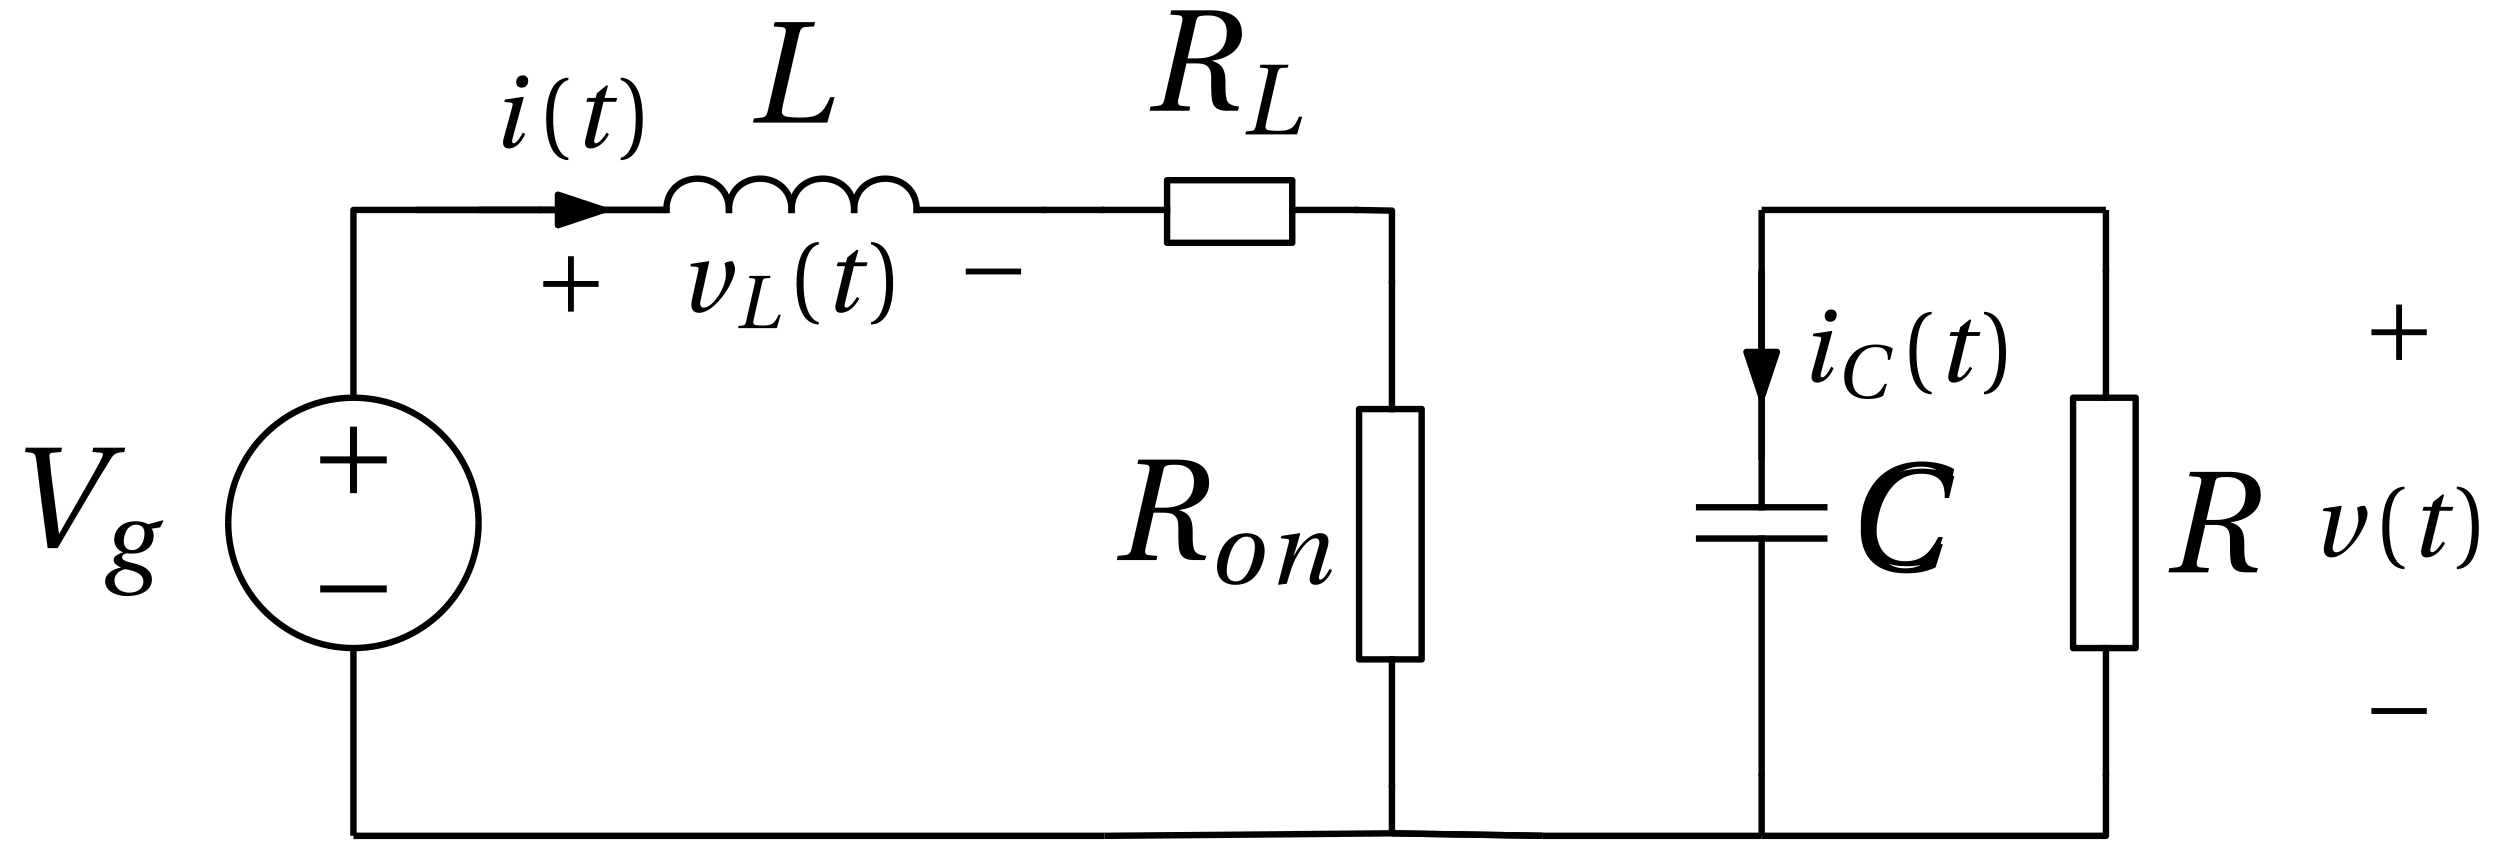 <?xml version="1.0" encoding="UTF-8"?>
<svg xmlns="http://www.w3.org/2000/svg" xmlns:xlink="http://www.w3.org/1999/xlink" width="273pt" height="92pt" viewBox="0 0 273 92" version="1.1">
<defs>
<g>
<symbol overflow="visible" id="glyph0-0">
<path style="stroke:none;" d=""/>
</symbol>
<symbol overflow="visible" id="glyph0-1">
<path style="stroke:none;" d="M 2.156 -10.969 L 2.078 -10.5 L 2.703 -10.422 C 3.078 -10.375 3.219 -10.25 3.297 -9.688 C 3.484 -8.219 3.672 -6.656 3.875 -5.062 L 4.547 0 L 5.641 0 L 8.859 -5.469 C 9.891 -7.219 10.859 -8.828 11.484 -9.812 C 11.828 -10.344 12.094 -10.438 12.922 -10.5 L 13.016 -10.969 L 9.516 -10.969 L 9.438 -10.5 L 10.312 -10.422 C 10.594 -10.391 10.672 -10.297 10.5 -9.938 C 10.172 -9.219 9.406 -7.844 8.078 -5.531 L 5.812 -1.578 L 5.781 -1.578 L 5.234 -5.797 C 5.031 -7.188 4.875 -8.578 4.75 -9.891 C 4.719 -10.188 4.734 -10.375 5.016 -10.406 L 6.031 -10.5 L 6.109 -10.969 Z M 2.156 -10.969 "/>
</symbol>
<symbol overflow="visible" id="glyph1-0">
<path style="stroke:none;" d=""/>
</symbol>
<symbol overflow="visible" id="glyph1-1">
<path style="stroke:none;" d="M 3.734 -5.141 C 4.062 -5.141 4.625 -4.969 4.625 -4.219 C 4.625 -3.188 4.094 -2.359 3.266 -2.359 C 2.688 -2.359 2.359 -2.766 2.359 -3.312 C 2.359 -4 2.688 -5.141 3.734 -5.141 Z M 5.031 -5.188 C 4.734 -5.375 4.203 -5.516 3.656 -5.516 C 1.859 -5.516 1.312 -4.281 1.312 -3.5 C 1.312 -2.688 1.906 -2.266 2.25 -2.141 L 2.25 -2.125 C 1.906 -1.984 1.25 -1.734 1.25 -1.297 C 1.25 -0.938 1.578 -0.688 2.031 -0.469 L 2.031 -0.453 C 1.281 -0.312 0.328 0.141 0.328 1.062 C 0.328 2.031 1.359 2.656 2.75 2.656 C 4.234 2.656 5.438 2.031 5.438 0.828 C 5.438 0 4.812 -0.594 3.516 -0.906 C 2.578 -1.125 2.172 -1.281 2.172 -1.578 C 2.172 -1.797 2.391 -1.953 2.656 -2.016 C 2.875 -1.984 3.094 -1.984 3.25 -1.984 C 4.781 -1.984 5.625 -2.812 5.625 -3.953 C 5.625 -4.25 5.547 -4.516 5.406 -4.703 L 6.328 -4.844 L 6.688 -5.531 L 6.625 -5.625 Z M 2.984 2.281 C 2.031 2.281 1.344 1.75 1.344 0.953 C 1.344 0.172 2.062 -0.203 2.516 -0.281 C 3.203 -0.172 4.5 0.109 4.5 1.031 C 4.5 1.875 3.812 2.281 2.984 2.281 Z M 2.984 2.281 "/>
</symbol>
<symbol overflow="visible" id="glyph2-0">
<path style="stroke:none;" d=""/>
</symbol>
<symbol overflow="visible" id="glyph2-1">
<path style="stroke:none;" d="M 8.75 0 L 9.547 -2.781 L 9.078 -2.781 C 8.266 -0.844 7.562 -0.547 5.766 -0.547 C 4.984 -0.547 4.203 -0.609 4 -0.766 C 3.75 -0.953 3.734 -1.188 3.906 -1.938 L 5.672 -9.656 C 5.797 -10.172 5.953 -10.406 6.359 -10.438 L 7.297 -10.5 L 7.422 -10.969 L 3 -10.969 L 2.891 -10.5 L 3.812 -10.422 C 4.188 -10.391 4.297 -10.172 4.172 -9.656 L 2.266 -1.312 C 2.141 -0.766 1.984 -0.594 1.594 -0.547 L 0.734 -0.453 L 0.641 0 Z M 8.75 0 "/>
</symbol>
<symbol overflow="visible" id="glyph2-2">
<path style="stroke:none;" d="M 3 -10.969 L 2.891 -10.5 L 3.812 -10.422 C 4.188 -10.391 4.297 -10.172 4.172 -9.656 L 2.266 -1.312 C 2.141 -0.766 1.984 -0.594 1.594 -0.547 L 0.734 -0.453 L 0.641 0 L 4.969 0 L 5.062 -0.453 L 4.141 -0.531 C 3.75 -0.578 3.656 -0.781 3.781 -1.312 L 4.656 -5.172 L 5.609 -5.172 C 6.125 -5.172 6.578 -5.125 6.812 -4.953 C 7.078 -4.797 7.25 -4.531 7.312 -4.188 C 7.422 -3.609 7.281 -2.391 7.438 -1.219 C 7.547 -0.422 8.016 0 9.031 0 L 10.266 0 L 10.406 -0.453 C 9.719 -0.516 9.328 -0.703 9.141 -1.016 C 8.984 -1.281 8.906 -1.875 8.922 -2.688 C 8.938 -3.969 8.906 -5.031 7.469 -5.438 L 7.469 -5.469 C 9.391 -5.734 10.719 -6.844 10.719 -8.406 C 10.719 -9.531 10.234 -10.969 7.266 -10.969 Z M 4.781 -5.719 L 5.719 -9.812 C 5.828 -10.266 5.875 -10.406 7.078 -10.406 C 8.109 -10.406 9.062 -9.953 9.062 -8.578 C 9.062 -6.688 7.844 -5.719 5.797 -5.719 Z M 4.781 -5.719 "/>
</symbol>
<symbol overflow="visible" id="glyph3-0">
<path style="stroke:none;" d=""/>
</symbol>
<symbol overflow="visible" id="glyph3-1">
<path style="stroke:none;" d="M 10.281 -2.953 C 9.406 -1.359 8.609 -0.312 6.656 -0.312 C 4.812 -0.312 3.5 -1.5 3.5 -3.938 C 3.5 -5.375 3.875 -7.125 4.641 -8.391 C 5.438 -9.734 6.688 -10.641 8.375 -10.641 C 10.359 -10.641 11.047 -9.719 10.969 -7.984 L 11.438 -7.984 L 12.016 -10.359 C 11.109 -10.938 9.625 -11.203 8.516 -11.203 C 5.531 -11.203 3.797 -9.812 2.891 -8.312 C 2.016 -6.906 1.812 -5.453 1.812 -4.359 C 1.812 -2.266 2.844 0.234 6.766 0.234 C 7.891 0.234 8.969 0.078 9.984 -0.422 L 10.766 -2.953 Z M 10.281 -2.953 "/>
</symbol>
<symbol overflow="visible" id="glyph4-0">
<path style="stroke:none;" d=""/>
</symbol>
<symbol overflow="visible" id="glyph4-1">
<path style="stroke:none;" d="M 1.453 -5.219 L 1.391 -4.953 L 2.016 -4.891 C 2.312 -4.875 2.344 -4.781 2.25 -4.391 L 1.312 -0.953 C 1.156 -0.312 1.297 0.125 1.891 0.125 C 2.688 0.125 3.297 -0.609 3.672 -1.453 L 3.406 -1.609 C 3.219 -1.219 2.734 -0.438 2.422 -0.438 C 2.203 -0.438 2.219 -0.688 2.312 -1.047 L 3.516 -5.469 L 3.453 -5.516 Z M 3.406 -7.859 C 2.922 -7.859 2.688 -7.484 2.688 -7.141 C 2.688 -6.734 2.953 -6.516 3.281 -6.516 C 3.719 -6.516 4 -6.812 4 -7.266 C 4 -7.688 3.703 -7.859 3.406 -7.859 Z M 3.406 -7.859 "/>
</symbol>
<symbol overflow="visible" id="glyph5-0">
<path style="stroke:none;" d=""/>
</symbol>
<symbol overflow="visible" id="glyph5-1">
<path style="stroke:none;" d="M 1.922 -3.109 C 1.922 -6.25 2.875 -7.188 3.578 -7.344 L 3.578 -7.609 C 1.656 -7.531 1.156 -5.141 1.156 -3.109 C 1.156 -1.062 1.656 1.328 3.578 1.406 L 3.578 1.141 C 2.938 1 1.922 0.062 1.922 -3.109 Z M 1.922 -3.109 "/>
</symbol>
<symbol overflow="visible" id="glyph6-0">
<path style="stroke:none;" d=""/>
</symbol>
<symbol overflow="visible" id="glyph6-1">
<path style="stroke:none;" d="M 4.703 -4.969 L 4.828 -5.391 L 3.438 -5.391 L 3.812 -6.703 L 3.672 -6.781 L 2.609 -5.922 L 2.469 -5.391 L 1.578 -5.391 L 1.453 -4.969 L 2.359 -4.969 L 1.375 -0.953 C 1.203 -0.312 1.344 0.125 1.891 0.125 C 2.766 0.125 3.469 -0.594 3.922 -1.422 L 3.672 -1.609 C 3.422 -1.172 2.859 -0.438 2.516 -0.438 C 2.281 -0.438 2.281 -0.688 2.359 -0.969 L 3.328 -4.969 Z M 4.703 -4.969 "/>
</symbol>
<symbol overflow="visible" id="glyph7-0">
<path style="stroke:none;" d=""/>
</symbol>
<symbol overflow="visible" id="glyph7-1">
<path style="stroke:none;" d="M 1.922 -3.109 C 1.922 0.062 0.906 1 0.281 1.141 L 0.281 1.406 C 2.203 1.328 2.688 -1.062 2.688 -3.109 C 2.688 -5.141 2.203 -7.531 0.281 -7.609 L 0.281 -7.344 C 0.969 -7.188 1.922 -6.25 1.922 -3.109 Z M 1.922 -3.109 "/>
</symbol>
<symbol overflow="visible" id="glyph8-0">
<path style="stroke:none;" d=""/>
</symbol>
<symbol overflow="visible" id="glyph8-1">
<path style="stroke:none;" d="M 5.359 -1.531 C 4.906 -0.703 4.484 -0.172 3.469 -0.172 C 2.516 -0.172 1.828 -0.781 1.828 -2.047 C 1.828 -2.797 2.016 -3.719 2.422 -4.375 C 2.828 -5.062 3.484 -5.547 4.359 -5.547 C 5.391 -5.547 5.75 -5.062 5.703 -4.156 L 5.953 -4.156 L 6.25 -5.391 C 5.781 -5.688 5 -5.828 4.438 -5.828 C 2.875 -5.828 1.984 -5.109 1.5 -4.328 C 1.047 -3.594 0.938 -2.844 0.938 -2.266 C 0.938 -1.188 1.484 0.125 3.516 0.125 C 4.109 0.125 4.672 0.047 5.203 -0.219 L 5.609 -1.531 Z M 5.359 -1.531 "/>
</symbol>
<symbol overflow="visible" id="glyph9-0">
<path style="stroke:none;" d=""/>
</symbol>
<symbol overflow="visible" id="glyph9-1">
<path style="stroke:none;" d="M 1.922 -3.109 C 1.922 -6.25 2.875 -7.188 3.578 -7.344 L 3.578 -7.609 C 1.656 -7.531 1.156 -5.141 1.156 -3.109 C 1.156 -1.062 1.656 1.328 3.578 1.406 L 3.578 1.141 C 2.938 1 1.922 0.062 1.922 -3.109 Z M 1.922 -3.109 "/>
</symbol>
<symbol overflow="visible" id="glyph10-0">
<path style="stroke:none;" d=""/>
</symbol>
<symbol overflow="visible" id="glyph10-1">
<path style="stroke:none;" d="M 4.703 -4.969 L 4.828 -5.391 L 3.438 -5.391 L 3.812 -6.703 L 3.672 -6.781 L 2.609 -5.922 L 2.469 -5.391 L 1.578 -5.391 L 1.453 -4.969 L 2.359 -4.969 L 1.375 -0.953 C 1.203 -0.312 1.344 0.125 1.891 0.125 C 2.766 0.125 3.469 -0.594 3.922 -1.422 L 3.672 -1.609 C 3.422 -1.172 2.859 -0.438 2.516 -0.438 C 2.281 -0.438 2.281 -0.688 2.359 -0.969 L 3.328 -4.969 Z M 4.703 -4.969 "/>
</symbol>
<symbol overflow="visible" id="glyph11-0">
<path style="stroke:none;" d=""/>
</symbol>
<symbol overflow="visible" id="glyph11-1">
<path style="stroke:none;" d="M 1.922 -3.109 C 1.922 0.062 0.906 1 0.281 1.141 L 0.281 1.406 C 2.203 1.328 2.688 -1.062 2.688 -3.109 C 2.688 -5.141 2.203 -7.531 0.281 -7.609 L 0.281 -7.344 C 0.969 -7.188 1.922 -6.25 1.922 -3.109 Z M 1.922 -3.109 "/>
</symbol>
<symbol overflow="visible" id="glyph12-0">
<path style="stroke:none;" d=""/>
</symbol>
<symbol overflow="visible" id="glyph12-1">
<path style="stroke:none;" d="M 1.125 -4.109 L 1.125 -3.344 L 4.375 -3.344 L 4.375 -0.094 L 5.141 -0.094 L 5.141 -3.344 L 8.391 -3.344 L 8.391 -4.109 L 5.141 -4.109 L 5.141 -7.359 L 4.375 -7.359 L 4.375 -4.109 Z M 1.125 -4.109 "/>
</symbol>
<symbol overflow="visible" id="glyph13-0">
<path style="stroke:none;" d=""/>
</symbol>
<symbol overflow="visible" id="glyph13-1">
<path style="stroke:none;" d="M 8.391 -3.344 L 8.391 -4.109 L 1.125 -4.109 L 1.125 -3.344 Z M 8.391 -3.344 "/>
</symbol>
<symbol overflow="visible" id="glyph14-0">
<path style="stroke:none;" d=""/>
</symbol>
<symbol overflow="visible" id="glyph14-1">
<path style="stroke:none;" d="M 0.938 -3.422 L 0.938 -2.781 L 3.641 -2.781 L 3.641 -0.078 L 4.281 -0.078 L 4.281 -2.781 L 6.984 -2.781 L 6.984 -3.422 L 4.281 -3.422 L 4.281 -6.125 L 3.641 -6.125 L 3.641 -3.422 Z M 0.938 -3.422 "/>
</symbol>
<symbol overflow="visible" id="glyph15-0">
<path style="stroke:none;" d=""/>
</symbol>
<symbol overflow="visible" id="glyph15-1">
<path style="stroke:none;" d="M 6.984 -2.781 L 6.984 -3.422 L 0.938 -3.422 L 0.938 -2.781 Z M 6.984 -2.781 "/>
</symbol>
<symbol overflow="visible" id="glyph16-0">
<path style="stroke:none;" d=""/>
</symbol>
<symbol overflow="visible" id="glyph16-1">
<path style="stroke:none;" d="M 1.375 -5.219 L 1.312 -4.953 L 1.984 -4.891 C 2.25 -4.875 2.234 -4.734 2.156 -4.359 L 1.484 -1.312 C 1.266 -0.312 1.609 0.125 2.25 0.125 C 3.188 0.125 4.141 -0.75 4.906 -1.766 C 5.656 -2.781 6.188 -3.984 6.188 -4.656 C 6.188 -5.094 5.938 -5.516 5.859 -5.516 C 5.594 -5.516 5.281 -5.438 5.047 -5.297 C 5.156 -4.906 5.188 -4.484 5.188 -3.922 C 5.094 -2.406 3.672 -0.406 2.766 -0.438 C 2.5 -0.438 2.297 -0.688 2.422 -1.203 L 3.375 -5.469 L 3.328 -5.516 Z M 1.375 -5.219 "/>
</symbol>
<symbol overflow="visible" id="glyph17-0">
<path style="stroke:none;" d=""/>
</symbol>
<symbol overflow="visible" id="glyph17-1">
<path style="stroke:none;" d="M 4.547 0 L 4.969 -1.453 L 4.734 -1.453 C 4.312 -0.438 3.938 -0.281 3 -0.281 C 2.594 -0.281 2.188 -0.312 2.078 -0.391 C 1.953 -0.5 1.953 -0.625 2.031 -1 L 2.953 -5.031 C 3.016 -5.297 3.109 -5.422 3.312 -5.438 L 3.797 -5.469 L 3.859 -5.703 L 1.562 -5.703 L 1.5 -5.469 L 1.984 -5.422 C 2.172 -5.406 2.234 -5.297 2.172 -5.031 L 1.188 -0.688 C 1.109 -0.391 1.031 -0.312 0.828 -0.281 L 0.375 -0.234 L 0.328 0 Z M 4.547 0 "/>
</symbol>
<symbol overflow="visible" id="glyph18-0">
<path style="stroke:none;" d=""/>
</symbol>
<symbol overflow="visible" id="glyph18-1">
<path style="stroke:none;" d="M 1.922 -3.109 C 1.922 -6.25 2.875 -7.188 3.578 -7.344 L 3.578 -7.609 C 1.656 -7.531 1.156 -5.141 1.156 -3.109 C 1.156 -1.062 1.656 1.328 3.578 1.406 L 3.578 1.141 C 2.938 1 1.922 0.062 1.922 -3.109 Z M 1.922 -3.109 "/>
</symbol>
<symbol overflow="visible" id="glyph19-0">
<path style="stroke:none;" d=""/>
</symbol>
<symbol overflow="visible" id="glyph19-1">
<path style="stroke:none;" d="M 4.703 -4.969 L 4.828 -5.391 L 3.438 -5.391 L 3.812 -6.703 L 3.672 -6.781 L 2.609 -5.922 L 2.469 -5.391 L 1.578 -5.391 L 1.453 -4.969 L 2.359 -4.969 L 1.375 -0.953 C 1.203 -0.312 1.344 0.125 1.891 0.125 C 2.766 0.125 3.469 -0.594 3.922 -1.422 L 3.672 -1.609 C 3.422 -1.172 2.859 -0.438 2.516 -0.438 C 2.281 -0.438 2.281 -0.688 2.359 -0.969 L 3.328 -4.969 Z M 4.703 -4.969 "/>
</symbol>
<symbol overflow="visible" id="glyph20-0">
<path style="stroke:none;" d=""/>
</symbol>
<symbol overflow="visible" id="glyph20-1">
<path style="stroke:none;" d="M 1.922 -3.109 C 1.922 0.062 0.906 1 0.281 1.141 L 0.281 1.406 C 2.203 1.328 2.688 -1.062 2.688 -3.109 C 2.688 -5.141 2.203 -7.531 0.281 -7.609 L 0.281 -7.344 C 0.969 -7.188 1.922 -6.25 1.922 -3.109 Z M 1.922 -3.109 "/>
</symbol>
<symbol overflow="visible" id="glyph21-0">
<path style="stroke:none;" d=""/>
</symbol>
<symbol overflow="visible" id="glyph21-1">
<path style="stroke:none;" d="M 1.922 -3.109 C 1.922 -6.25 2.875 -7.188 3.578 -7.344 L 3.578 -7.609 C 1.656 -7.531 1.156 -5.141 1.156 -3.109 C 1.156 -1.062 1.656 1.328 3.578 1.406 L 3.578 1.141 C 2.938 1 1.922 0.062 1.922 -3.109 Z M 1.922 -3.109 "/>
</symbol>
<symbol overflow="visible" id="glyph22-0">
<path style="stroke:none;" d=""/>
</symbol>
<symbol overflow="visible" id="glyph22-1">
<path style="stroke:none;" d="M 4.703 -4.969 L 4.828 -5.391 L 3.438 -5.391 L 3.812 -6.703 L 3.672 -6.781 L 2.609 -5.922 L 2.469 -5.391 L 1.578 -5.391 L 1.453 -4.969 L 2.359 -4.969 L 1.375 -0.953 C 1.203 -0.312 1.344 0.125 1.891 0.125 C 2.766 0.125 3.469 -0.594 3.922 -1.422 L 3.672 -1.609 C 3.422 -1.172 2.859 -0.438 2.516 -0.438 C 2.281 -0.438 2.281 -0.688 2.359 -0.969 L 3.328 -4.969 Z M 4.703 -4.969 "/>
</symbol>
<symbol overflow="visible" id="glyph23-0">
<path style="stroke:none;" d=""/>
</symbol>
<symbol overflow="visible" id="glyph23-1">
<path style="stroke:none;" d="M 1.922 -3.109 C 1.922 0.062 0.906 1 0.281 1.141 L 0.281 1.406 C 2.203 1.328 2.688 -1.062 2.688 -3.109 C 2.688 -5.141 2.203 -7.531 0.281 -7.609 L 0.281 -7.344 C 0.969 -7.188 1.922 -6.25 1.922 -3.109 Z M 1.922 -3.109 "/>
</symbol>
<symbol overflow="visible" id="glyph24-0">
<path style="stroke:none;" d=""/>
</symbol>
<symbol overflow="visible" id="glyph24-1">
<path style="stroke:none;" d="M 4.141 -5.141 C 4.812 -5.141 5.062 -4.656 5.062 -3.984 C 5.062 -3.203 4.484 -0.25 2.984 -0.25 C 2.344 -0.25 1.984 -0.641 1.984 -1.422 C 1.984 -2.609 2.688 -5.141 4.141 -5.141 Z M 4.156 -5.516 C 1.547 -5.516 0.922 -2.812 0.922 -1.859 C 0.922 -0.688 1.562 0.125 2.953 0.125 C 4.141 0.125 4.922 -0.469 5.438 -1.281 C 5.938 -2.062 6.125 -3 6.125 -3.594 C 6.125 -5.109 5.047 -5.516 4.156 -5.516 Z M 4.156 -5.516 "/>
</symbol>
<symbol overflow="visible" id="glyph24-2">
<path style="stroke:none;" d="M 2.047 0 C 2.359 -1.125 2.547 -1.719 2.844 -2.391 C 3.25 -3.344 4.297 -4.953 5.188 -4.953 C 5.578 -4.953 5.672 -4.594 5.562 -4.172 L 4.609 -0.953 C 4.438 -0.328 4.578 0.125 5.172 0.125 C 6 0.125 6.609 -0.609 6.984 -1.453 L 6.719 -1.609 C 6.516 -1.219 6.031 -0.438 5.734 -0.438 C 5.516 -0.438 5.516 -0.688 5.625 -1.047 L 6.484 -3.922 C 6.734 -4.797 6.594 -5.516 5.703 -5.516 C 4.641 -5.516 3.5 -4.359 2.844 -3.062 L 2.812 -3.062 L 3.516 -5.469 L 3.469 -5.516 L 1.453 -5.219 L 1.391 -4.953 L 2.062 -4.891 C 2.328 -4.875 2.328 -4.719 2.234 -4.359 L 1.078 0.125 Z M 2.047 0 "/>
</symbol>
<symbol overflow="visible" id="glyph24-3">
<path style="stroke:none;" d="M 6.078 0 L 6.641 -1.938 L 6.297 -1.938 C 5.734 -0.578 5.25 -0.391 4 -0.391 C 3.469 -0.391 2.922 -0.422 2.766 -0.531 C 2.609 -0.656 2.594 -0.828 2.719 -1.344 L 3.938 -6.703 C 4.031 -7.062 4.141 -7.234 4.406 -7.25 L 5.078 -7.297 L 5.141 -7.609 L 2.078 -7.609 L 2 -7.297 L 2.656 -7.234 C 2.906 -7.219 2.984 -7.062 2.891 -6.703 L 1.578 -0.906 C 1.484 -0.531 1.375 -0.406 1.109 -0.391 L 0.5 -0.312 L 0.438 0 Z M 6.078 0 "/>
</symbol>
</g>
</defs>
<g id="surface137947">
<path style="fill:none;stroke-width:0.7;stroke-linecap:square;stroke-linejoin:round;stroke:rgb(0%,0%,0%);stroke-opacity:1;stroke-miterlimit:10;" d="M 224.375 781.238 L 224.375 755.609 " transform="matrix(1,0,0,-1,-32,811)"/>
<path style="fill:none;stroke-width:0.7;stroke-linecap:square;stroke-linejoin:round;stroke:rgb(0%,0%,0%);stroke-opacity:1;stroke-miterlimit:10;" d="M 224.375 752.191 L 224.375 726.559 " transform="matrix(1,0,0,-1,-32,811)"/>
<path style="fill:none;stroke-width:0.7;stroke-linecap:square;stroke-linejoin:round;stroke:rgb(0%,0%,0%);stroke-opacity:1;stroke-miterlimit:10;" d="M 231.211 755.609 L 217.543 755.609 " transform="matrix(1,0,0,-1,-32,811)"/>
<path style="fill:none;stroke-width:0.7;stroke-linecap:square;stroke-linejoin:round;stroke:rgb(0%,0%,0%);stroke-opacity:1;stroke-miterlimit:10;" d="M 231.211 752.191 L 217.543 752.191 " transform="matrix(1,0,0,-1,-32,811)"/>
<path style="fill:none;stroke-width:0.7;stroke-linecap:butt;stroke-linejoin:round;stroke:rgb(0%,0%,0%);stroke-opacity:1;stroke-miterlimit:10;" d="M 265.215 767.57 L 258.379 767.57 L 258.379 740.23 L 265.215 740.23 Z M 265.215 767.57 " transform="matrix(1,0,0,-1,-32,811)"/>
<path style="fill:none;stroke-width:0.7;stroke-linecap:square;stroke-linejoin:round;stroke:rgb(0%,0%,0%);stroke-opacity:1;stroke-miterlimit:10;" d="M 261.969 781.238 L 261.969 767.57 " transform="matrix(1,0,0,-1,-32,811)"/>
<path style="fill:none;stroke-width:0.7;stroke-linecap:square;stroke-linejoin:round;stroke:rgb(0%,0%,0%);stroke-opacity:1;stroke-miterlimit:10;" d="M 261.969 740.23 L 261.969 726.559 " transform="matrix(1,0,0,-1,-32,811)"/>
<path style="fill:none;stroke-width:0.7;stroke-linecap:square;stroke-linejoin:round;stroke:rgb(0%,0%,0%);stroke-opacity:1;stroke-miterlimit:10;" d="M 91.098 788.074 L 104.766 788.074 " transform="matrix(1,0,0,-1,-32,811)"/>
<path style="fill:none;stroke-width:0.7;stroke-linecap:square;stroke-linejoin:round;stroke:rgb(0%,0%,0%);stroke-opacity:1;stroke-miterlimit:10;" d="M 132.105 788.074 L 145.777 788.074 " transform="matrix(1,0,0,-1,-32,811)"/>
<path style="fill:none;stroke-width:0.7;stroke-linecap:square;stroke-linejoin:round;stroke:rgb(0%,0%,0%);stroke-opacity:1;stroke-miterlimit:10;" d="M 104.766 788.074 C 104.766 792.629 111.602 792.629 111.602 788.074 " transform="matrix(1,0,0,-1,-32,811)"/>
<path style="fill:none;stroke-width:0.7;stroke-linecap:square;stroke-linejoin:round;stroke:rgb(0%,0%,0%);stroke-opacity:1;stroke-miterlimit:10;" d="M 111.602 788.074 C 111.602 792.629 118.438 792.629 118.438 788.074 " transform="matrix(1,0,0,-1,-32,811)"/>
<path style="fill:none;stroke-width:0.7;stroke-linecap:square;stroke-linejoin:round;stroke:rgb(0%,0%,0%);stroke-opacity:1;stroke-miterlimit:10;" d="M 118.438 788.074 C 118.438 792.629 125.27 792.629 125.27 788.074 " transform="matrix(1,0,0,-1,-32,811)"/>
<path style="fill:none;stroke-width:0.7;stroke-linecap:square;stroke-linejoin:round;stroke:rgb(0%,0%,0%);stroke-opacity:1;stroke-miterlimit:10;" d="M 125.27 788.074 C 125.27 792.629 132.105 792.629 132.105 788.074 " transform="matrix(1,0,0,-1,-32,811)"/>
<path style="fill:none;stroke-width:0.7;stroke-linecap:butt;stroke-linejoin:round;stroke:rgb(0%,0%,0%);stroke-opacity:1;stroke-miterlimit:10;" d="M 152.609 788.074 L 145.777 788.074 " transform="matrix(1,0,0,-1,-32,811)"/>
<path style="fill:none;stroke-width:0.7;stroke-linecap:butt;stroke-linejoin:round;stroke:rgb(0%,0%,0%);stroke-opacity:1;stroke-miterlimit:10;" d="M 152.609 719.727 L 70.594 719.727 " transform="matrix(1,0,0,-1,-32,811)"/>
<g style="fill:rgb(0%,0%,0%);fill-opacity:1;">
  <use xlink:href="#glyph0-1" x="0.656" y="59.854"/>
</g>
<g style="fill:rgb(0%,0%,0%);fill-opacity:1;">
  <use xlink:href="#glyph1-1" x="11.155" y="62.436"/>
</g>
<path style="fill:none;stroke-width:0.7;stroke-linecap:butt;stroke-linejoin:round;stroke:rgb(0%,0%,0%);stroke-opacity:1;stroke-miterlimit:10;" d="M 91.098 788.074 L 70.594 788.074 L 70.594 767.57 " transform="matrix(1,0,0,-1,-32,811)"/>
<path style="fill:none;stroke-width:0.7;stroke-linecap:butt;stroke-linejoin:round;stroke:rgb(0%,0%,0%);stroke-opacity:1;stroke-miterlimit:10;" d="M 70.594 740.23 L 70.594 719.727 " transform="matrix(1,0,0,-1,-32,811)"/>
<g style="fill:rgb(0%,0%,0%);fill-opacity:1;">
  <use xlink:href="#glyph2-1" x="81.59" y="13.385"/>
</g>
<g style="fill:rgb(0%,0%,0%);fill-opacity:1;">
  <use xlink:href="#glyph3-1" x="201.389" y="61.598"/>
</g>
<g style="fill:rgb(0%,0%,0%);fill-opacity:1;">
  <use xlink:href="#glyph2-2" x="236.156" y="62.496"/>
</g>
<path style="fill:none;stroke-width:0.7;stroke-linecap:butt;stroke-linejoin:round;stroke:rgb(0%,0%,0%);stroke-opacity:1;stroke-miterlimit:10;" d="M 224.375 726.559 L 224.375 719.727 " transform="matrix(1,0,0,-1,-32,811)"/>
<path style="fill:none;stroke-width:0.7;stroke-linecap:butt;stroke-linejoin:round;stroke:rgb(0%,0%,0%);stroke-opacity:1;stroke-miterlimit:10;" d="M 224.375 719.727 L 261.969 719.727 L 261.969 726.559 " transform="matrix(1,0,0,-1,-32,811)"/>
<path style="fill:none;stroke-width:0.7;stroke-linecap:butt;stroke-linejoin:round;stroke:rgb(0%,0%,0%);stroke-opacity:1;stroke-miterlimit:10;" d="M 261.969 781.238 L 261.969 788.074 " transform="matrix(1,0,0,-1,-32,811)"/>
<path style="fill:none;stroke-width:0.7;stroke-linecap:butt;stroke-linejoin:round;stroke:rgb(0%,0%,0%);stroke-opacity:1;stroke-miterlimit:10;" d="M 224.375 788.074 L 261.969 788.074 " transform="matrix(1,0,0,-1,-32,811)"/>
<path style="fill:none;stroke-width:0.7;stroke-linecap:butt;stroke-linejoin:round;stroke:rgb(0%,0%,0%);stroke-opacity:1;stroke-miterlimit:10;" d="M 77.426 788.074 L 104.766 788.074 " transform="matrix(1,0,0,-1,-32,811)"/>
<path style="fill:none;stroke-width:0.7;stroke-linecap:butt;stroke-linejoin:round;stroke:rgb(0%,0%,0%);stroke-opacity:1;stroke-miterlimit:10;" d="M 84.262 788.074 L 97.93 788.074 " transform="matrix(1,0,0,-1,-32,811)"/>
<path style="fill-rule:evenodd;fill:rgb(0%,0%,0%);fill-opacity:1;stroke-width:0.7;stroke-linecap:butt;stroke-linejoin:round;stroke:rgb(0%,0%,0%);stroke-opacity:1;stroke-miterlimit:10;" d="M 97.93 788.074 L 92.93 789.738 L 92.93 786.41 Z M 97.93 788.074 " transform="matrix(1,0,0,-1,-32,811)"/>
<path style="fill:none;stroke-width:0.7;stroke-linecap:butt;stroke-linejoin:round;stroke:rgb(0%,0%,0%);stroke-opacity:1;stroke-miterlimit:10;" d="M 224.375 788.074 L 224.375 760.734 " transform="matrix(1,0,0,-1,-32,811)"/>
<path style="fill:none;stroke-width:0.7;stroke-linecap:butt;stroke-linejoin:round;stroke:rgb(0%,0%,0%);stroke-opacity:1;stroke-miterlimit:10;" d="M 224.375 781.238 L 224.375 767.57 " transform="matrix(1,0,0,-1,-32,811)"/>
<path style="fill-rule:evenodd;fill:rgb(0%,0%,0%);fill-opacity:1;stroke-width:0.7;stroke-linecap:butt;stroke-linejoin:round;stroke:rgb(0%,0%,0%);stroke-opacity:1;stroke-miterlimit:10;" d="M 224.375 767.57 L 226.043 772.57 L 222.711 772.57 Z M 224.375 767.57 " transform="matrix(1,0,0,-1,-32,811)"/>
<path style="fill:none;stroke-width:0.7;stroke-linecap:butt;stroke-linejoin:round;stroke:rgb(0%,0%,0%);stroke-opacity:1;stroke-miterlimit:10;" d="M 200.453 719.727 L 224.375 719.727 " transform="matrix(1,0,0,-1,-32,811)"/>
<g style="fill:rgb(0%,0%,0%);fill-opacity:1;">
  <use xlink:href="#glyph4-1" x="53.679" y="16.088"/>
</g>
<g style="fill:rgb(0%,0%,0%);fill-opacity:1;">
  <use xlink:href="#glyph5-1" x="58.485" y="16.088"/>
</g>
<g style="fill:rgb(0%,0%,0%);fill-opacity:1;">
  <use xlink:href="#glyph6-1" x="62.574" y="16.088"/>
</g>
<g style="fill:rgb(0%,0%,0%);fill-opacity:1;">
  <use xlink:href="#glyph7-1" x="67.499" y="16.088"/>
</g>
<g style="fill:rgb(0%,0%,0%);fill-opacity:1;">
  <use xlink:href="#glyph4-1" x="196.568" y="41.655"/>
</g>
<g style="fill:rgb(0%,0%,0%);fill-opacity:1;">
  <use xlink:href="#glyph8-1" x="200.447" y="43.448"/>
</g>
<g style="fill:rgb(0%,0%,0%);fill-opacity:1;">
  <use xlink:href="#glyph9-1" x="207.357" y="41.655"/>
</g>
<g style="fill:rgb(0%,0%,0%);fill-opacity:1;">
  <use xlink:href="#glyph10-1" x="211.445" y="41.655"/>
</g>
<g style="fill:rgb(0%,0%,0%);fill-opacity:1;">
  <use xlink:href="#glyph11-1" x="216.371" y="41.655"/>
</g>
<path style="fill:none;stroke-width:0.7;stroke-linecap:butt;stroke-linejoin:round;stroke:rgb(0%,0%,0%);stroke-opacity:1;stroke-miterlimit:10;" d="M 84.262 753.898 C 84.262 761.449 78.141 767.57 70.594 767.57 C 63.043 767.57 56.922 761.449 56.922 753.898 " transform="matrix(1,0,0,-1,-32,811)"/>
<path style="fill:none;stroke-width:0.7;stroke-linecap:butt;stroke-linejoin:round;stroke:rgb(0%,0%,0%);stroke-opacity:1;stroke-miterlimit:10;" d="M 56.922 753.898 C 56.922 746.352 63.043 740.23 70.594 740.23 C 78.141 740.23 84.262 746.352 84.262 753.898 " transform="matrix(1,0,0,-1,-32,811)"/>
<g style="fill:rgb(0%,0%,0%);fill-opacity:1;">
  <use xlink:href="#glyph12-1" x="33.843" y="53.946"/>
</g>
<g style="fill:rgb(0%,0%,0%);fill-opacity:1;">
  <use xlink:href="#glyph13-1" x="33.843" y="68.038"/>
</g>
<g style="fill:rgb(0%,0%,0%);fill-opacity:1;">
  <use xlink:href="#glyph14-1" x="58.385" y="34.107"/>
</g>
<g style="fill:rgb(0%,0%,0%);fill-opacity:1;">
  <use xlink:href="#glyph15-1" x="104.52" y="32.75"/>
</g>
<g style="fill:rgb(0%,0%,0%);fill-opacity:1;">
  <use xlink:href="#glyph16-1" x="74.076" y="34.036"/>
</g>
<g style="fill:rgb(0%,0%,0%);fill-opacity:1;">
  <use xlink:href="#glyph17-1" x="80.281" y="35.829"/>
</g>
<g style="fill:rgb(0%,0%,0%);fill-opacity:1;">
  <use xlink:href="#glyph18-1" x="85.827" y="34.036"/>
</g>
<g style="fill:rgb(0%,0%,0%);fill-opacity:1;">
  <use xlink:href="#glyph19-1" x="89.916" y="34.036"/>
</g>
<g style="fill:rgb(0%,0%,0%);fill-opacity:1;">
  <use xlink:href="#glyph20-1" x="94.841" y="34.036"/>
</g>
<g style="fill:rgb(0%,0%,0%);fill-opacity:1;">
  <use xlink:href="#glyph3-1" x="201.389" y="62.376"/>
</g>
<g style="fill:rgb(0%,0%,0%);fill-opacity:1;">
  <use xlink:href="#glyph14-1" x="258.021" y="39.384"/>
</g>
<g style="fill:rgb(0%,0%,0%);fill-opacity:1;">
  <use xlink:href="#glyph15-1" x="258.021" y="80.746"/>
</g>
<g style="fill:rgb(0%,0%,0%);fill-opacity:1;">
  <use xlink:href="#glyph16-1" x="252.342" y="60.744"/>
</g>
<g style="fill:rgb(0%,0%,0%);fill-opacity:1;">
  <use xlink:href="#glyph21-1" x="258.989" y="60.744"/>
</g>
<g style="fill:rgb(0%,0%,0%);fill-opacity:1;">
  <use xlink:href="#glyph22-1" x="263.078" y="60.744"/>
</g>
<g style="fill:rgb(0%,0%,0%);fill-opacity:1;">
  <use xlink:href="#glyph23-1" x="268.003" y="60.744"/>
</g>
<path style="fill:none;stroke-width:0.7;stroke-linecap:butt;stroke-linejoin:round;stroke:rgb(0%,0%,0%);stroke-opacity:1;stroke-miterlimit:10;" d="M 159.445 791.32 L 159.445 784.484 L 173.113 784.484 L 173.113 791.32 Z M 159.445 791.32 " transform="matrix(1,0,0,-1,-32,811)"/>
<path style="fill:none;stroke-width:0.7;stroke-linecap:square;stroke-linejoin:round;stroke:rgb(0%,0%,0%);stroke-opacity:1;stroke-miterlimit:10;" d="M 152.609 788.074 L 159.445 788.074 " transform="matrix(1,0,0,-1,-32,811)"/>
<path style="fill:none;stroke-width:0.7;stroke-linecap:square;stroke-linejoin:round;stroke:rgb(0%,0%,0%);stroke-opacity:1;stroke-miterlimit:10;" d="M 173.113 788.074 L 179.949 788.074 " transform="matrix(1,0,0,-1,-32,811)"/>
<path style="fill:none;stroke-width:0.7;stroke-linecap:butt;stroke-linejoin:round;stroke:rgb(0%,0%,0%);stroke-opacity:1;stroke-miterlimit:10;" d="M 187.246 766.332 L 180.41 766.332 L 180.41 738.992 L 187.246 738.992 Z M 187.246 766.332 " transform="matrix(1,0,0,-1,-32,811)"/>
<path style="fill:none;stroke-width:0.7;stroke-linecap:square;stroke-linejoin:round;stroke:rgb(0%,0%,0%);stroke-opacity:1;stroke-miterlimit:10;" d="M 184 780 L 184 766.332 " transform="matrix(1,0,0,-1,-32,811)"/>
<path style="fill:none;stroke-width:0.7;stroke-linecap:square;stroke-linejoin:round;stroke:rgb(0%,0%,0%);stroke-opacity:1;stroke-miterlimit:10;" d="M 184 738.992 L 184 725.32 " transform="matrix(1,0,0,-1,-32,811)"/>
<path style="fill:none;stroke-width:0.7;stroke-linecap:butt;stroke-linejoin:round;stroke:rgb(0%,0%,0%);stroke-opacity:1;stroke-miterlimit:10;" d="M 184 780 L 184 788 L 179.949 788.074 " transform="matrix(1,0,0,-1,-32,811)"/>
<path style="fill:none;stroke-width:0.7;stroke-linecap:butt;stroke-linejoin:round;stroke:rgb(0%,0%,0%);stroke-opacity:1;stroke-miterlimit:10;" d="M 152.609 719.727 L 184 720 L 184 725.32 " transform="matrix(1,0,0,-1,-32,811)"/>
<path style="fill:none;stroke-width:0.7;stroke-linecap:butt;stroke-linejoin:round;stroke:rgb(0%,0%,0%);stroke-opacity:1;stroke-miterlimit:10;" d="M 184 720 L 200.453 719.727 " transform="matrix(1,0,0,-1,-32,811)"/>
<path style="fill:none;stroke-width:0.7;stroke-linecap:butt;stroke-linejoin:round;stroke:rgb(0%,0%,0%);stroke-opacity:1;stroke-miterlimit:10;" d="M 184 720 L 200.453 719.727 " transform="matrix(1,0,0,-1,-32,811)"/>
<g style="fill:rgb(0%,0%,0%);fill-opacity:1;">
  <use xlink:href="#glyph2-2" x="121.317" y="61.157"/>
</g>
<g style="fill:rgb(0%,0%,0%);fill-opacity:1;">
  <use xlink:href="#glyph24-1" x="131.973" y="63.739"/>
  <use xlink:href="#glyph24-2" x="138.473" y="63.739"/>
</g>
<g style="fill:rgb(0%,0%,0%);fill-opacity:1;">
  <use xlink:href="#glyph2-2" x="124.903" y="12.094"/>
</g>
<g style="fill:rgb(0%,0%,0%);fill-opacity:1;">
  <use xlink:href="#glyph24-3" x="135.559" y="14.676"/>
</g>
</g>
</svg>
